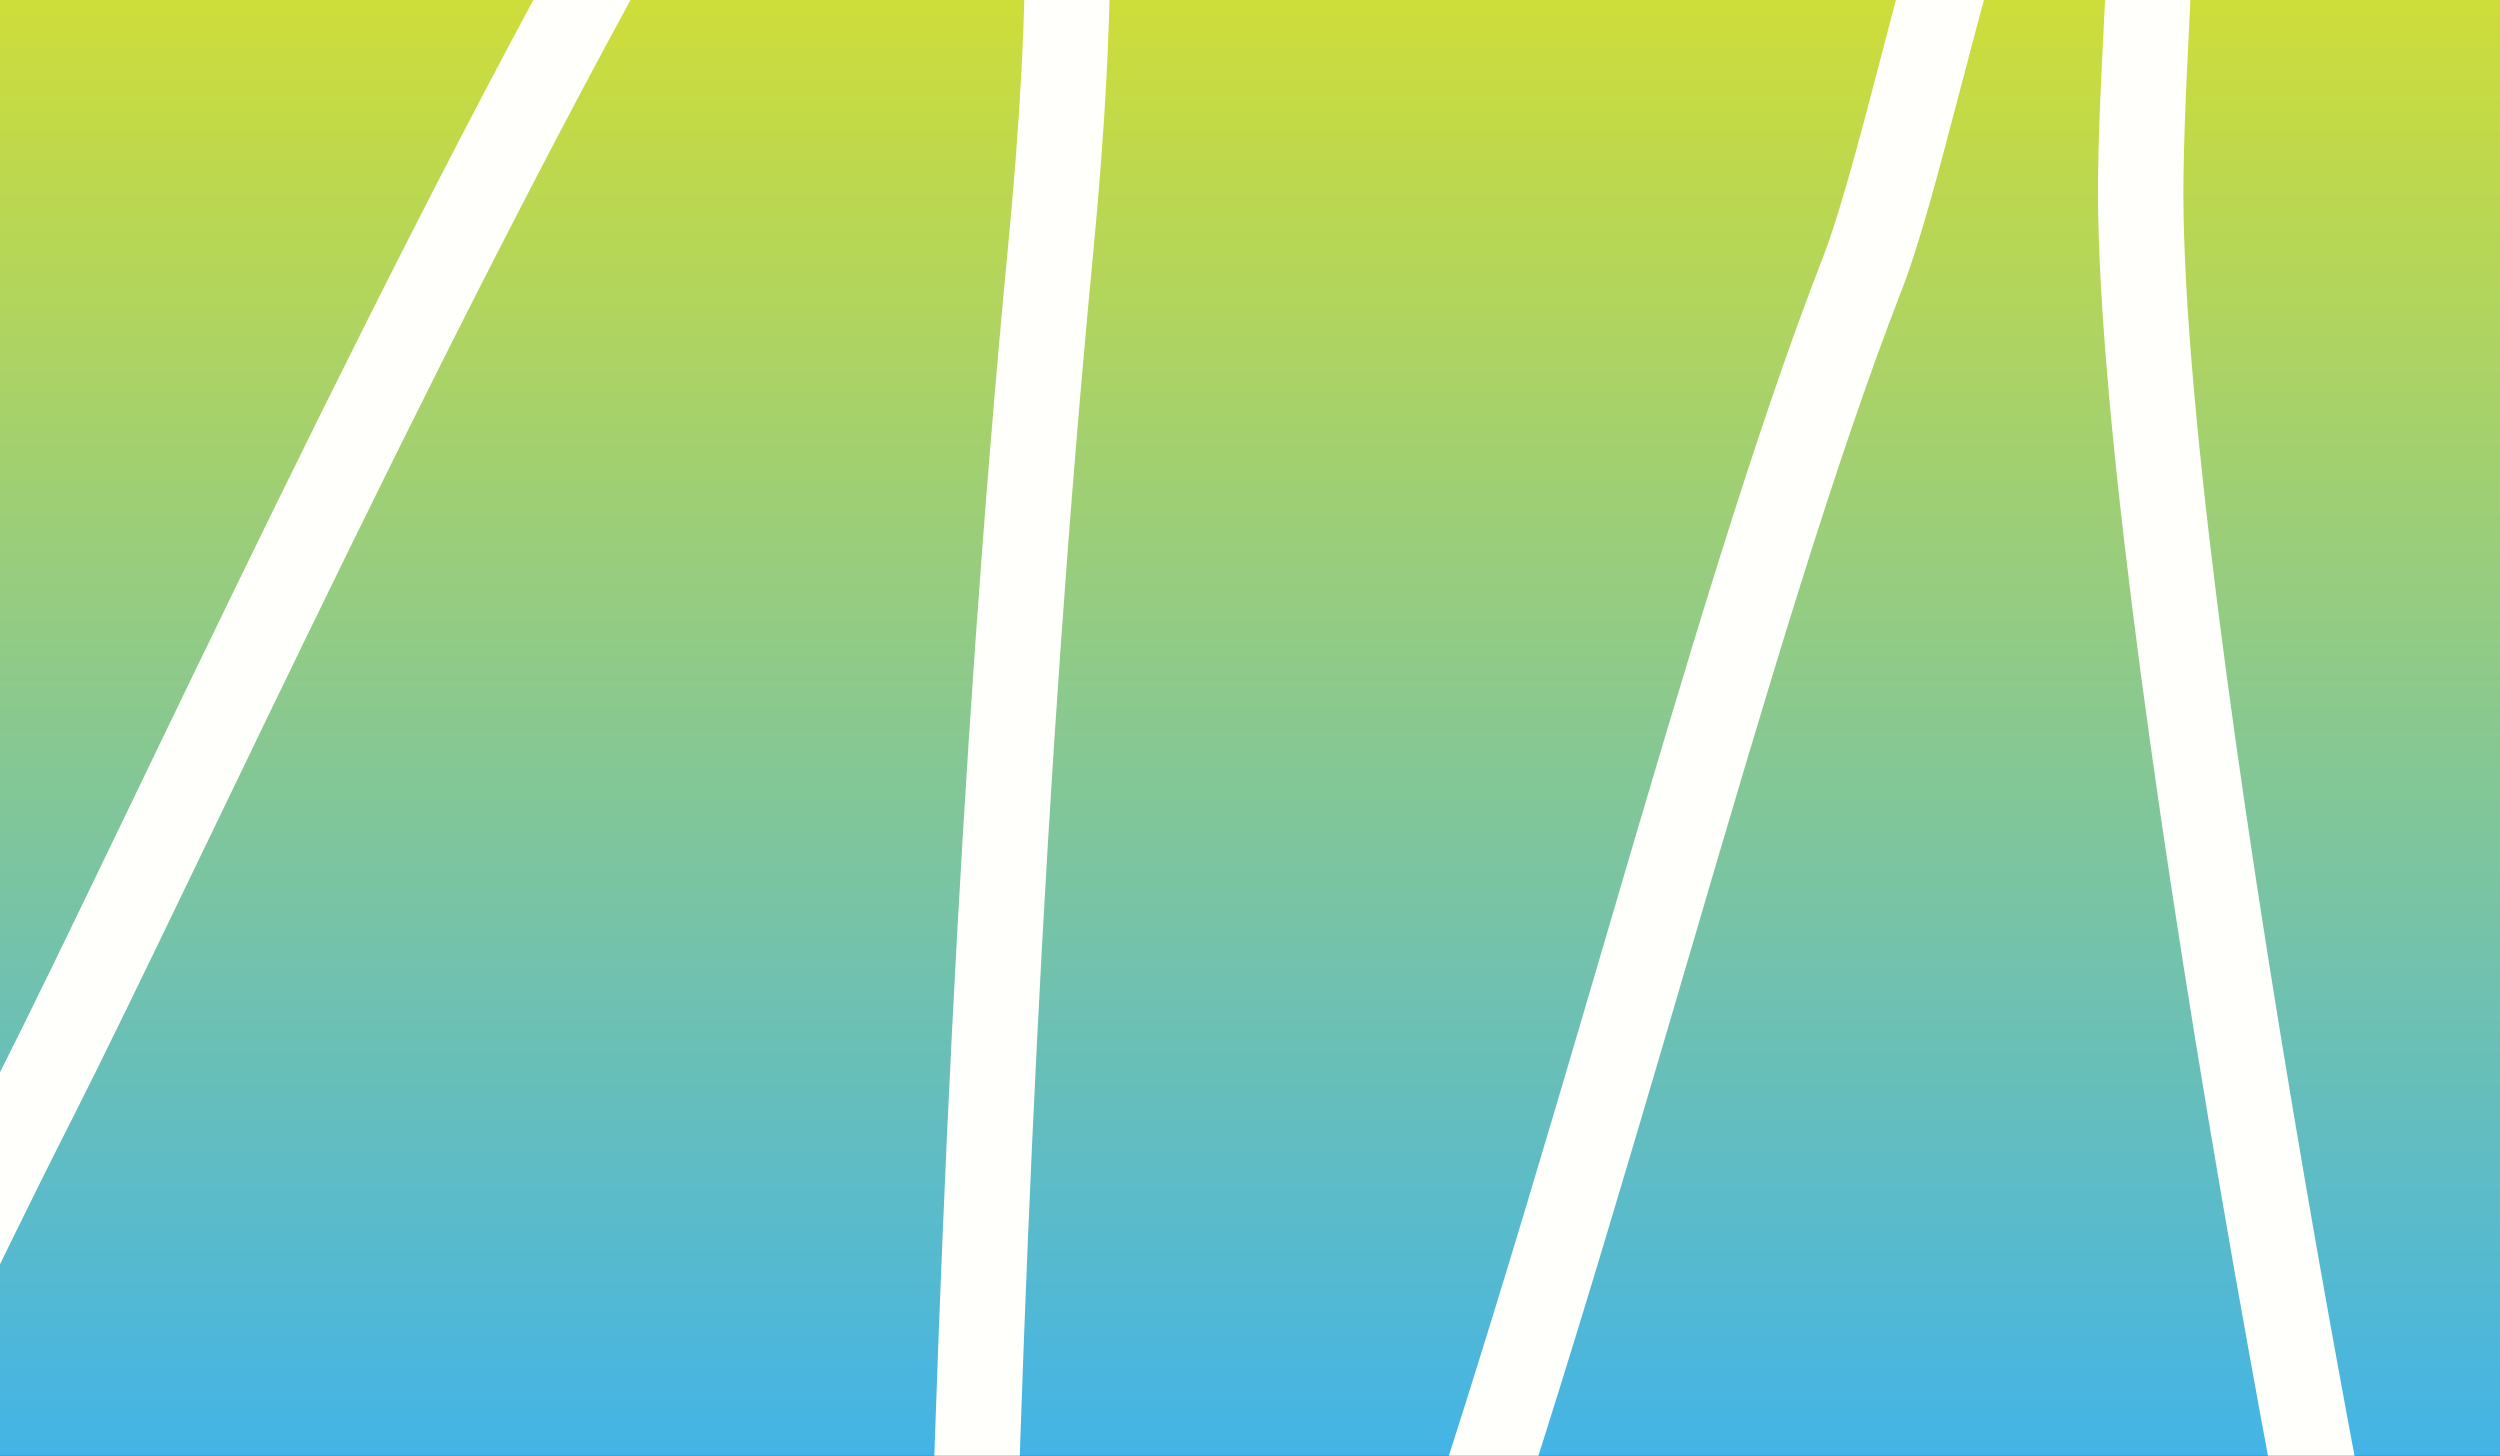 <svg width="79" height="46" viewBox="0 0 79 46" fill="none" xmlns="http://www.w3.org/2000/svg">
<rect x="0" y="0" width="79" height="46" fill="#333333" stroke="none"/>
<g clip-path="url(#clip0_1_1240)">
<rect width="79" height="46" fill="url(#paint0_linear_1_1240)"/>
<path fill-rule="evenodd" clip-rule="evenodd" d="M30.49 -16.335L30.529 -16.16C30.663 -15.412 30.781 -14.65 30.924 -14.151C32.893 -7.349 32.532 0.664 31.868 7.647C30.272 24.355 29.573 41.145 29.195 57.927C29.089 62.63 29.559 67.34 29.758 72.033C29.818 73.422 29.901 74.803 29.98 76.188C30.021 76.791 29.791 78.059 29.802 78.715C29.805 79.188 29.924 79.535 30.032 79.733C30.317 80.228 30.727 80.435 31.181 80.468C31.475 80.493 31.948 80.46 32.445 79.95C37.658 74.57 42.034 65.049 45.831 54.326C51.409 38.575 55.79 20.228 60.097 9.159C61.231 6.249 62.52 -0.077 64.269 -5.341C65.04 -7.676 65.865 -9.806 66.846 -11.204C66.803 -9.826 66.59 -8.115 66.633 -7.138C66.822 -2.919 66.359 1.316 66.299 5.533C66.115 18.36 73.383 57.174 76.701 69.663C79.38 79.766 100.09 135.793 123.125 161.796C123.62 162.355 124.471 162.408 125.029 161.913C125.588 161.418 125.637 160.563 125.146 160.008C102.388 134.316 81.956 78.952 79.307 68.971C76.029 56.618 68.813 18.252 68.998 5.577C69.061 1.302 69.516 -2.985 69.327 -7.259C69.258 -8.8 69.7 -12.031 69.388 -13.388C69.213 -14.154 68.806 -14.61 68.404 -14.825C67.91 -15.086 67.219 -15.201 66.368 -14.579C64.976 -13.557 63.708 -11.44 62.641 -8.775C60.425 -3.223 58.9 4.799 57.585 8.183C53.27 19.268 48.874 37.645 43.289 53.427C40.173 62.219 36.713 70.201 32.648 75.556C32.574 74.343 32.511 73.134 32.455 71.917C32.252 67.281 31.787 62.635 31.89 57.99C32.272 41.273 32.964 24.543 34.553 7.904C35.249 0.597 35.574 -7.786 33.52 -14.9C33.228 -15.902 33.008 -17.981 32.546 -18.819C32.25 -19.355 31.84 -19.647 31.446 -19.763C30.965 -19.913 30.381 -19.899 29.758 -19.362C27.2 -17.17 23.938 -12.433 20.502 -6.539C12.703 6.853 3.858 26.272 -0.091 34.065C-2.744 39.299 -5.198 44.669 -8.015 49.816C-8.155 50.072 -11.227 54.732 -12.693 56.949C-13.402 55.51 -14.096 53.303 -14.807 50.731C-17.299 41.687 -19.483 28.185 -20.198 24.098C-21.573 16.258 -22.742 8.403 -24.299 0.595C-26.757 -11.727 -29.615 -23.951 -31.94 -36.301C-32.073 -37.033 -32.781 -37.514 -33.51 -37.377C-34.245 -37.239 -34.727 -36.531 -34.589 -35.803C-32.269 -23.442 -29.407 -11.206 -26.945 1.127C-25.392 8.908 -24.227 16.744 -22.856 24.565C-22.133 28.69 -19.921 42.319 -17.407 51.446C-16.256 55.631 -14.965 58.898 -13.791 60.144C-13.461 60.486 -12.597 60.978 -11.628 60.092C-10.389 58.956 -5.847 51.476 -5.647 51.113C-2.818 45.939 -0.353 40.542 2.316 35.286C6.253 27.519 15.065 8.165 22.837 -5.177C25.633 -9.98 28.269 -14 30.49 -16.335Z" fill="#FFFFFC"/>
</g>
<defs>
<linearGradient id="paint0_linear_1_1240" x1="39.5" y1="0" x2="39.5" y2="46" gradientUnits="userSpaceOnUse">
<stop stop-color="#CEDD39"/>
<stop offset="1" stop-color="#43B4E7"/>
</linearGradient>
<clipPath id="clip0_1_1240">
<rect width="79" height="46" fill="white"/>
</clipPath>
</defs>
</svg>
